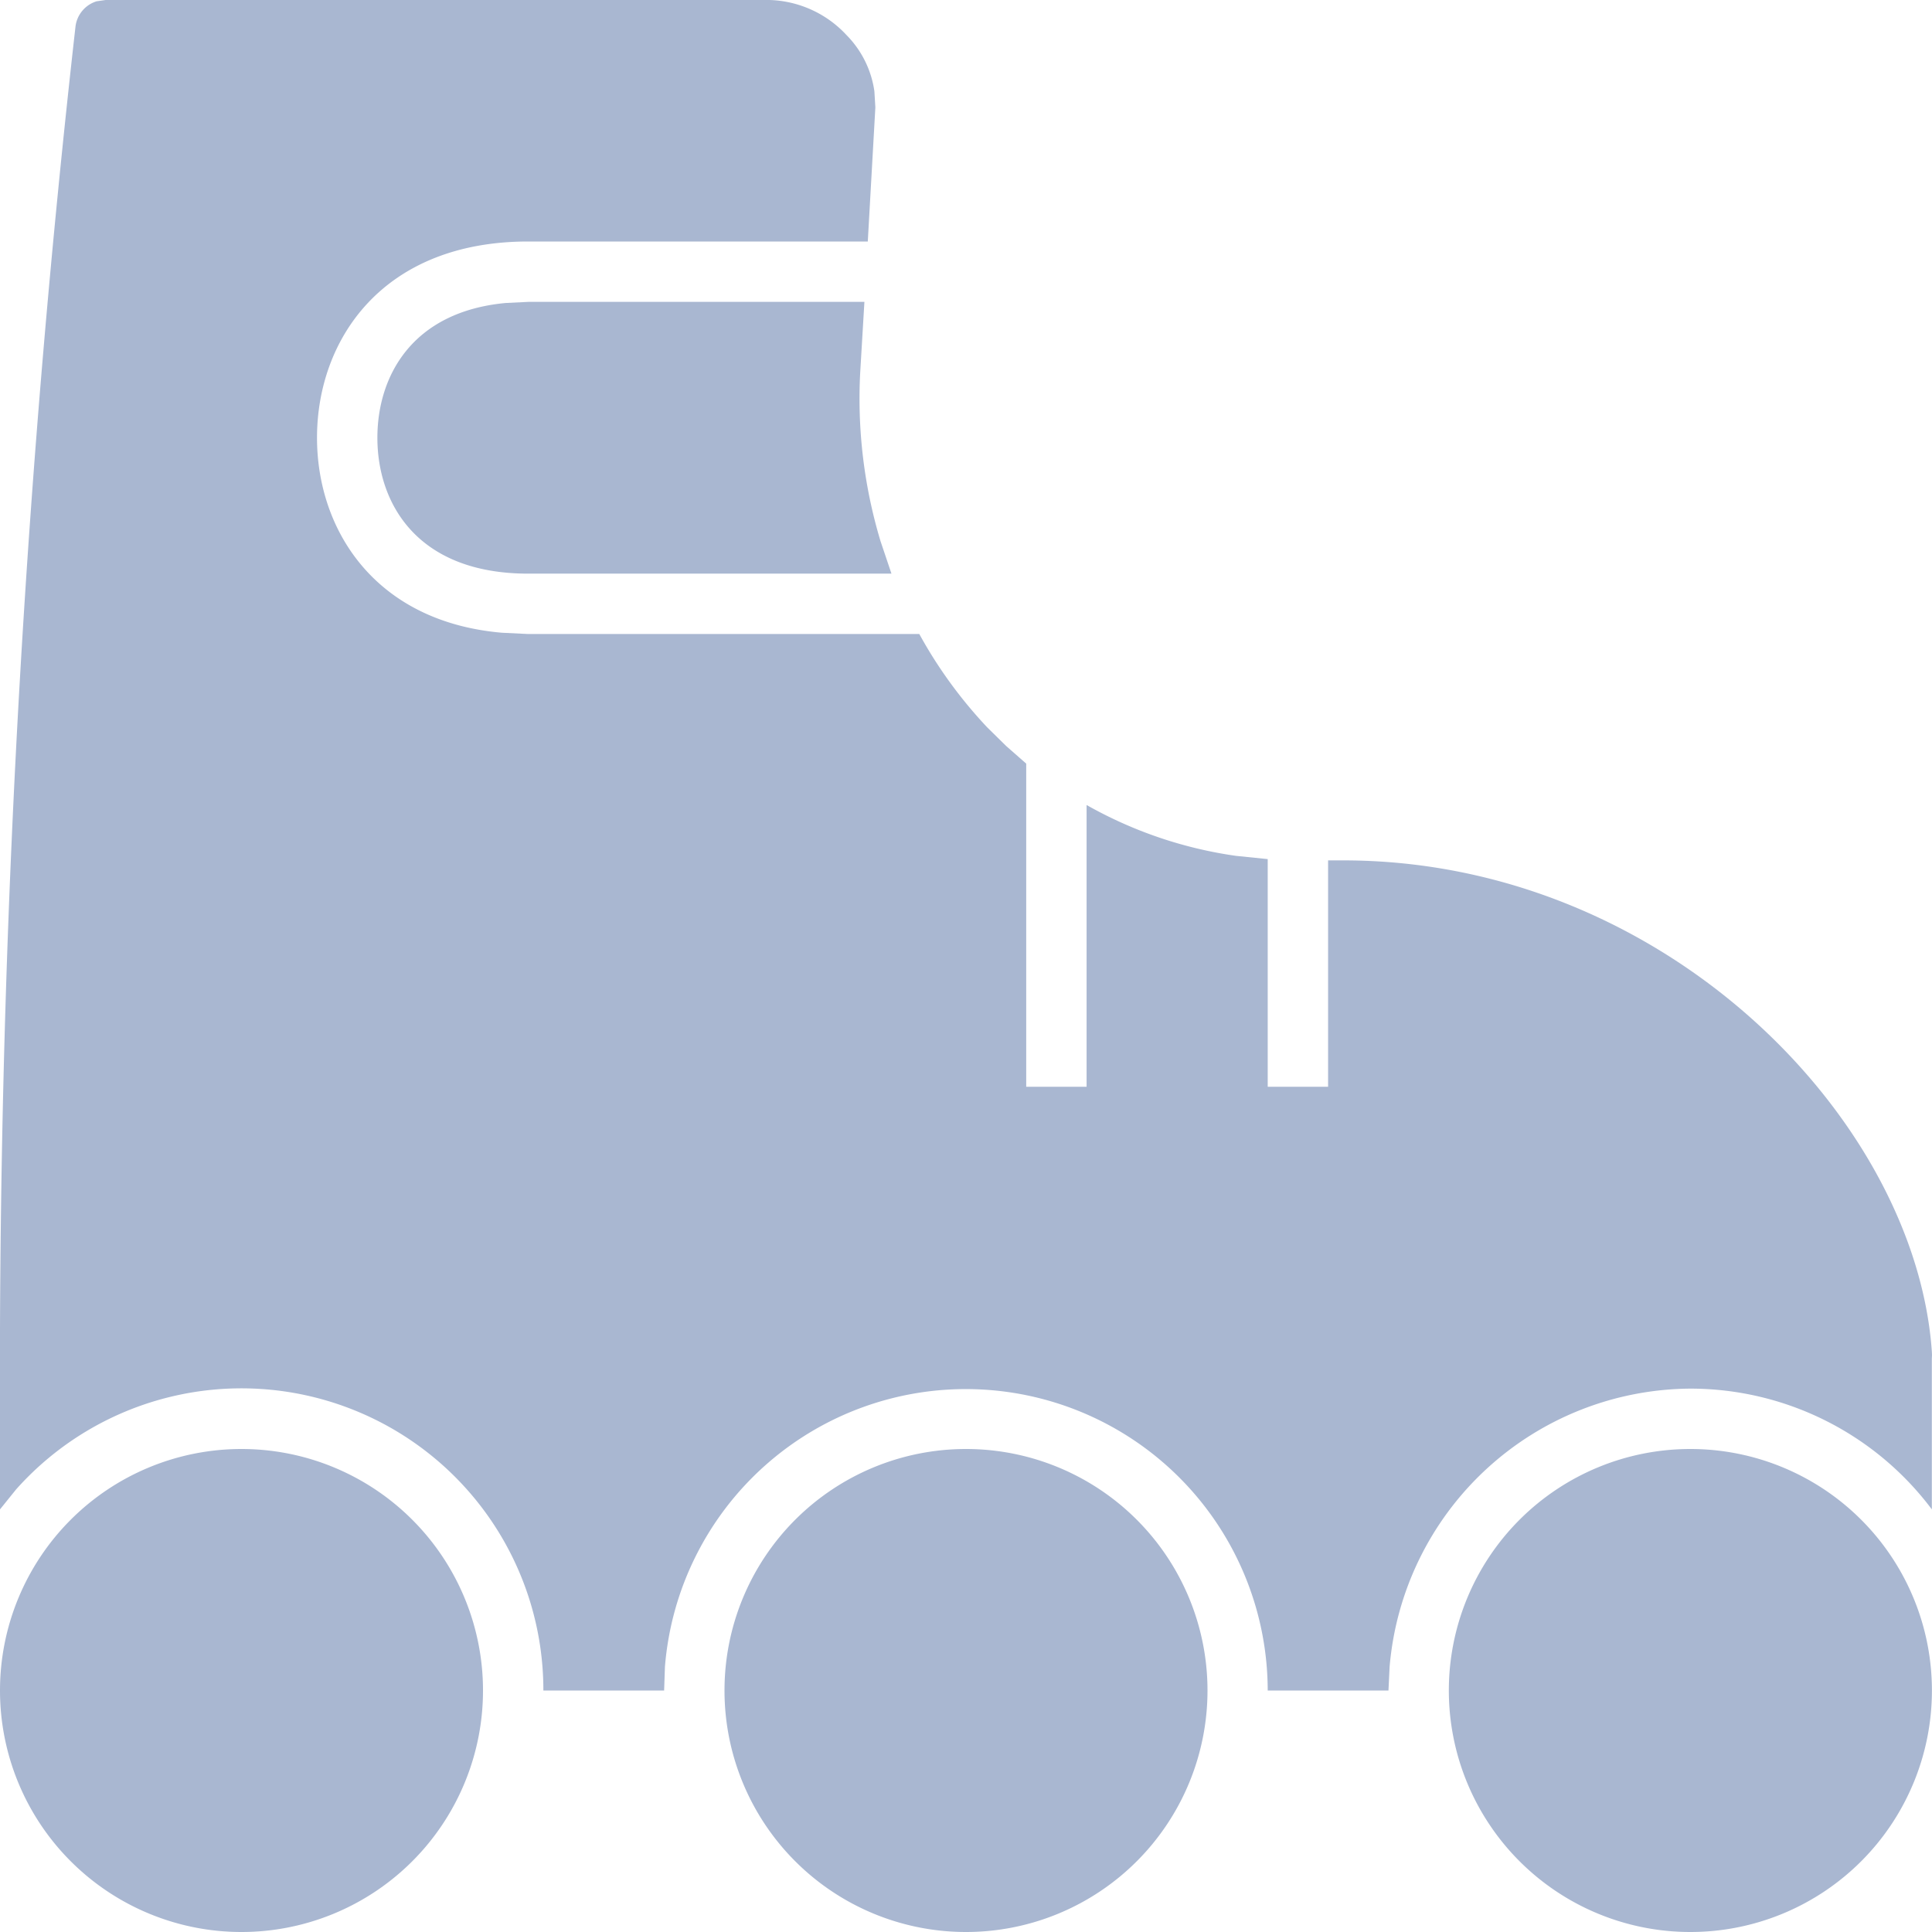 <svg width="12" height="12" viewBox="0 0 12 12" xmlns="http://www.w3.org/2000/svg">
    <path d="M1.5 9a1.5 1.5 0 1 1 0 3 1.5 1.5 0 0 1 0-3zM6 9a1.5 1.5 0 1 1 0 3 1.5 1.5 0 0 1 0-3zm4.5 0a1.5 1.5 0 1 1-.001 3 1.5 1.5 0 0 1 0-3zM4.78 0a.679.679 0 0 1 .478.218.62.62 0 0 1 .173.349l.006.1-.047.833H3.281c-.907 0-1.312.612-1.312 1.219 0 .568.356 1.142 1.148 1.211l.164.008H5.71c.115.21.257.405.422.58l.118.116.124.109V6.75h.375V5c.288.163.603.27.929.316l.196.02V6.75h.375V5.344h.094c1.994 0 3.554 1.606 3.656 3.05l.001.022-.001.022v.937a1.875 1.875 0 0 0-1.5-.75 1.887 1.887 0 0 0-1.868 1.729l-.007.146h-.75a1.875 1.875 0 0 0-3.744-.147l-.005.147h-.75A1.875 1.875 0 0 0 .1 9.251L0 9.375V8.25C.01 5.548.166 2.849.469.164A.188.188 0 0 1 .6.008L.656 0h4.125zm.589 1.875-.026.437c-.019.355.024.71.126 1.049l.068.202H3.281c-.69 0-.937-.436-.937-.844 0-.379.212-.782.796-.837l.141-.007h2.088z" fill="#A9B7D1" fill-rule="evenodd"/>
</svg>

